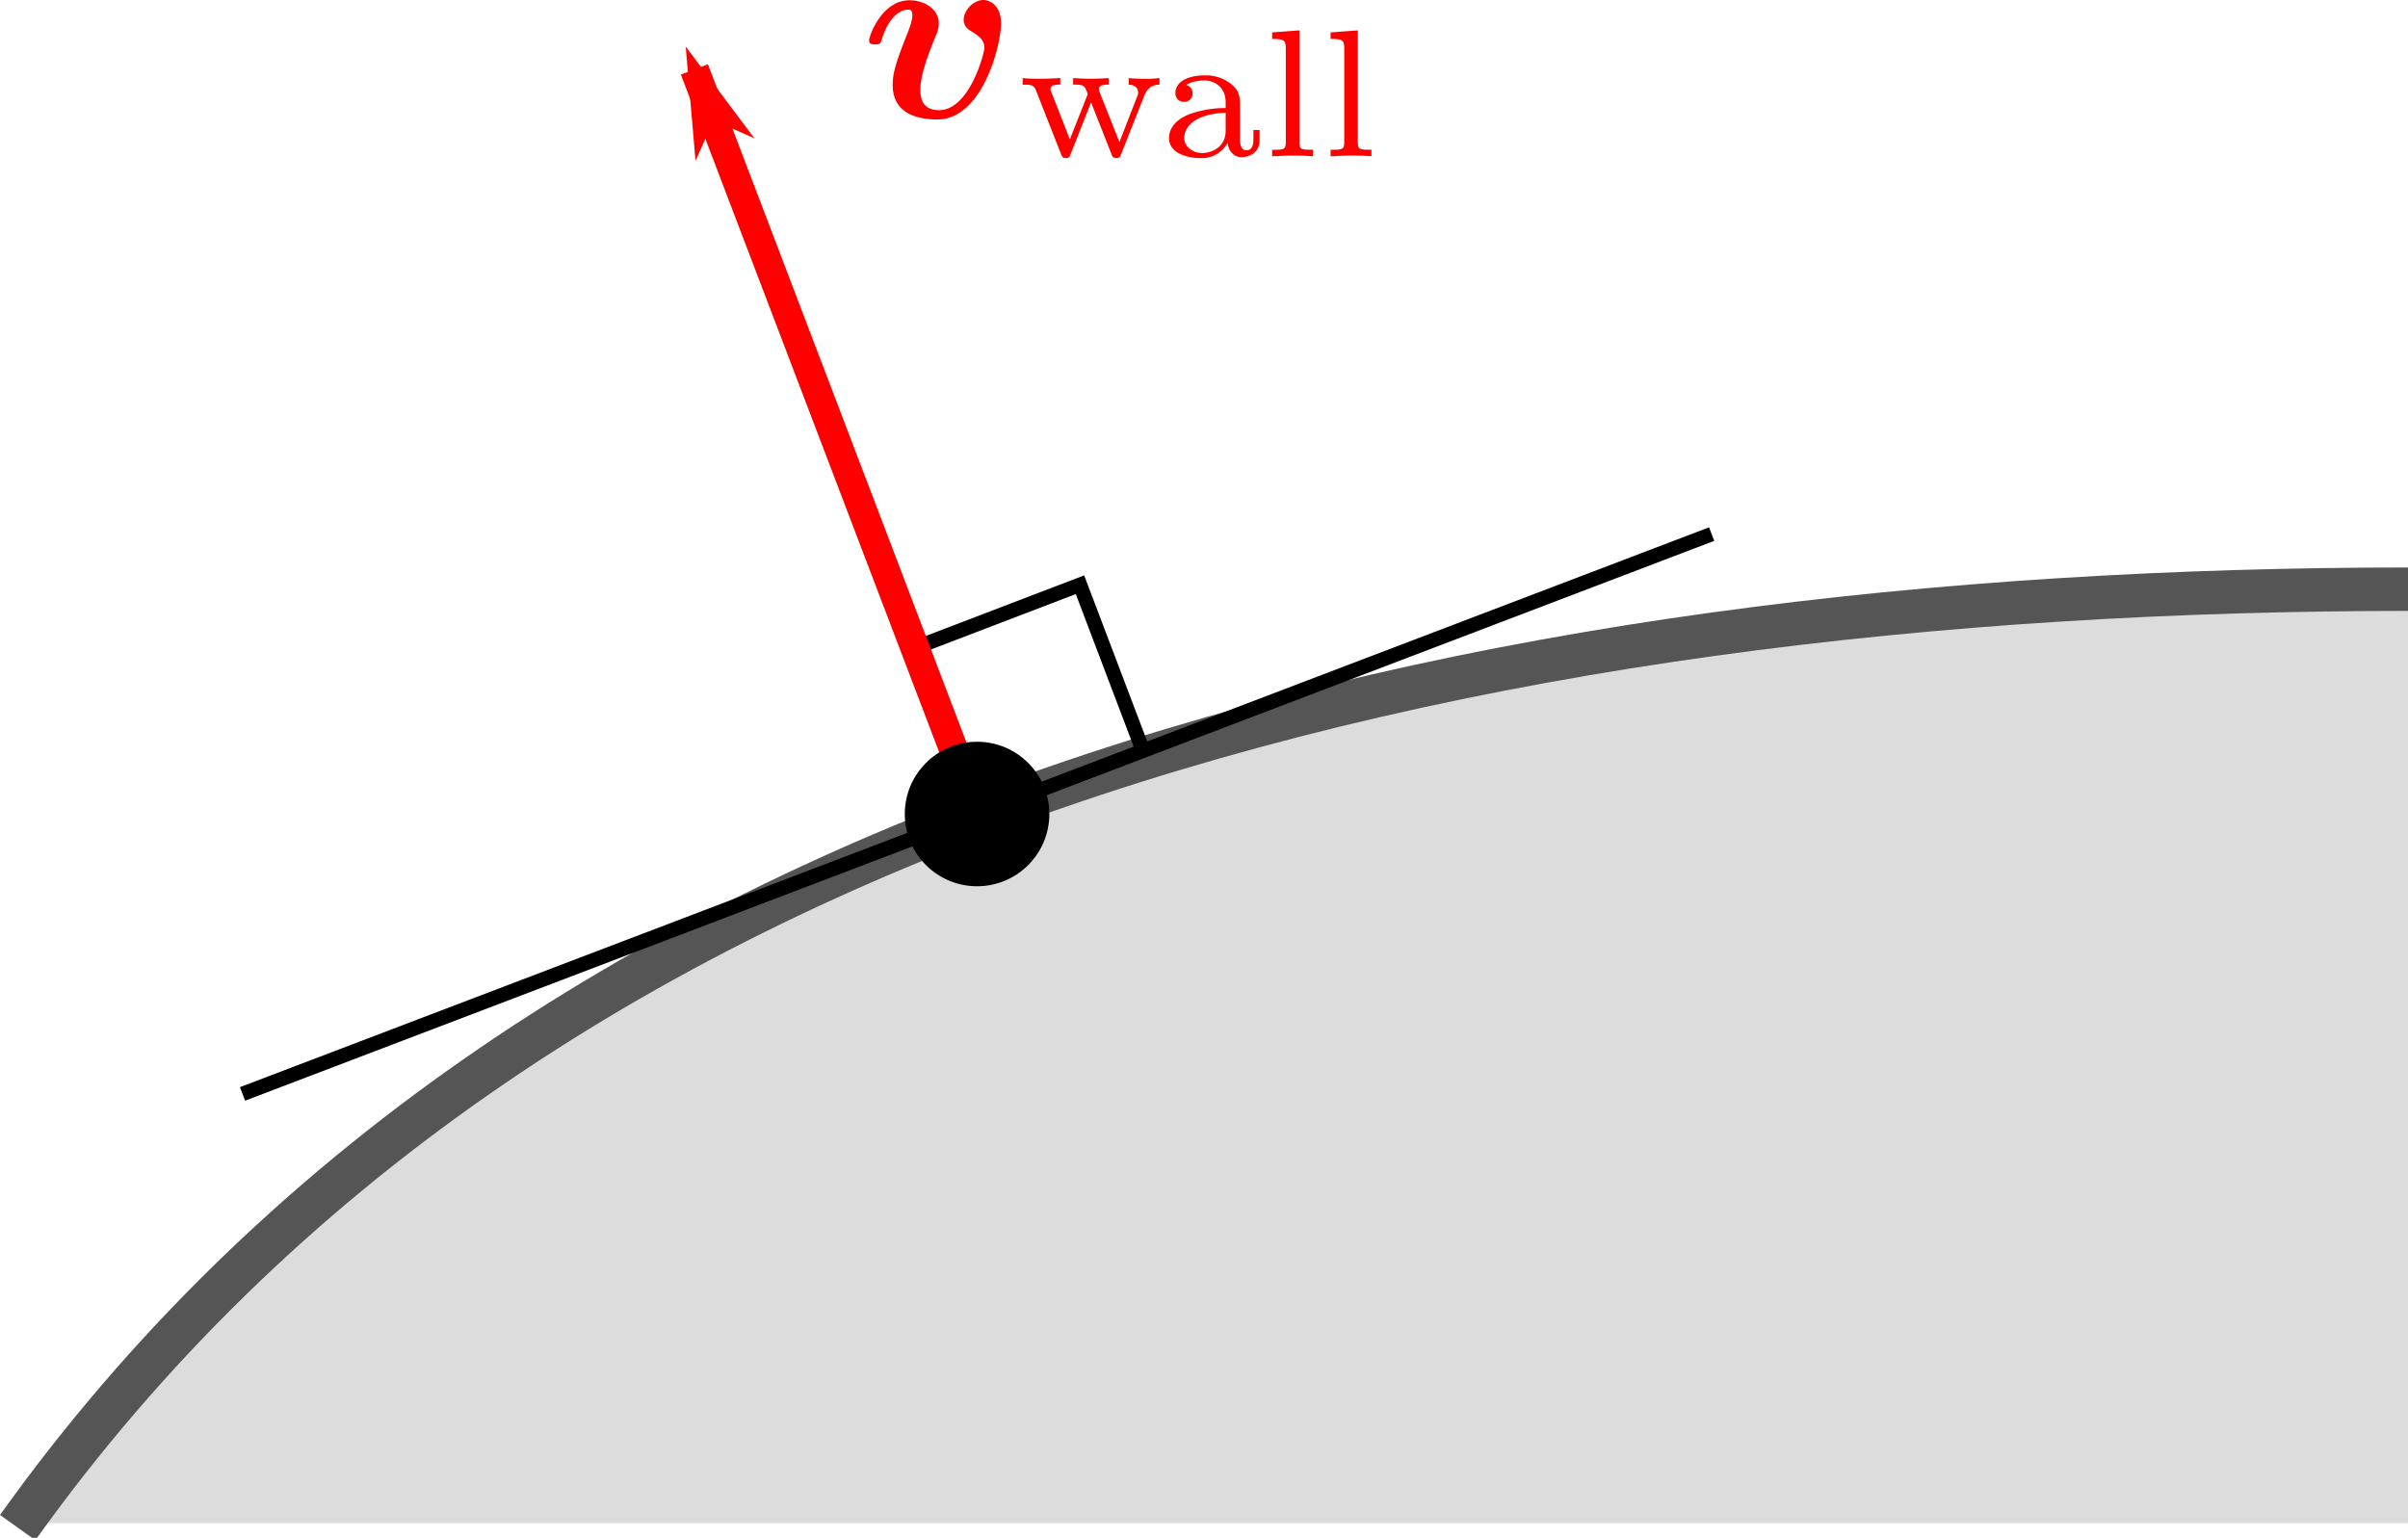 <svg width="166.611" height="106.416" viewBox="0 0 44.083 28.156" xml:space="preserve" xmlns="http://www.w3.org/2000/svg">
<defs>
<marker id="a" overflow="visible" orient="auto">
<path d="m-4 0-2 2 7-2-7-2Z" fill="red" fill-rule="evenodd" stroke="red" stroke-width=".4pt"/>
</marker>
</defs>
<g transform="translate(-185.787 -134.397)">
<path d="M229.87 145.167c-17.231 0-34.307 3.96-43.734 17.12h43.734z" color="#000" fill="#dcdcdc" style="isolation:auto;mix-blend-mode:normal;stroke-width:.265"/>
<g fill="none">
<path d="M1.72 106.043c35.61-49.848 100.208-64.838 165.39-64.838" color="#000" stroke="#555" stroke-linejoin="round" stroke-miterlimit="100" stroke-width="3" style="isolation:auto;mix-blend-mode:normal" transform="matrix(.265 0 0 .265 185.655 134.265)"/>
<path d="m190.227 154.426 26.895-10.25M206.717 148.156l-1.159-3.053-3.04 1.163" stroke="#000" stroke-width=".265"/>
<path d="M68.109 56.827 48.469 5.293" marker-end="url(#a)" stroke="red" stroke-width="2" style="marker-end:url(#a)" transform="matrix(.265 0 0 .265 185.655 134.265)"/>
</g>
<circle cx="203.674" cy="149.301" r="1.323" color="#000"/>
<g fill="red" stroke-width="1.5">
<path d="M204.112 134.829c0-.432-.318-.432-.323-.432-.19 0-.36.2-.36.36 0 .134.1.19.142.214.2.119.237.204.237.3 0 .104-.275 1.143-.83 1.143-.342 0-.342-.285-.342-.37 0-.276.133-.622.285-1.002a.5.5 0 0 0 .052-.213c0-.275-.275-.427-.536-.427-.503 0-.74.645-.74.74 0 .067.071.067.114.067.057 0 .09 0 .109-.062.152-.513.403-.574.489-.574.033 0 .08 0 .08.1 0 .108-.057.246-.07.284-.219.55-.29.764-.29.992 0 .503.408.635.82.635.817 0 1.163-1.347 1.163-1.755zM206.735 136.149c.066-.166.176-.2.279-.203v-.12c-.09.01-.143.014-.24.014-.1 0-.225-.003-.325-.013v.12c.116.003.173.066.173.145 0 .027 0 .034-.02.08l-.322.827-.36-.907a.197.197 0 0 1-.016-.063c0-.073.087-.083.18-.083v-.12a4.31 4.31 0 0 1-.651 0v.12c.076 0 .146 0 .189.027.047.033.076.143.076.146a.137.137 0 0 1-.013.04l-.312.79-.336-.857c-.02-.046-.02-.05-.02-.063 0-.083.12-.083.18-.083v-.12c-.007 0-.243.014-.375.014-.103 0-.21-.003-.313-.013v.12c.13 0 .203 0 .24.096l.461 1.172c.02.05.03.076.09.076s.07-.026.086-.07l.375-.95.37.94c.02.05.032.08.092.08s.07-.023.09-.076zM208.487 136.368c0-.176 0-.302-.153-.425a.735.735 0 0 0-.491-.166c-.316 0-.538.12-.538.322 0 .107.073.163.16.163.089 0 .155-.066.155-.156a.153.153 0 0 0-.116-.153c.12-.083.312-.083.332-.083.186 0 .389.123.389.402v.103a1.969 1.969 0 0 0-.645.106c-.299.11-.392.292-.392.442 0 .286.346.369.582.369a.54.54 0 0 0 .491-.28c.013.137.103.263.256.263.007 0 .329 0 .329-.316v-.182h-.113v.18c0 .032 0 .192-.123.192s-.123-.156-.123-.2zm-.262.422c0 .319-.28.409-.429.409-.17 0-.329-.113-.329-.276 0-.183.16-.438.758-.462zM209.574 134.953l-.498.037v.12c.223 0 .25.023.25.185v1.7c0 .144-.034.144-.25.144v.12c.007 0 .24-.014.372-.014.126 0 .25.003.375.013v-.12c-.216 0-.249 0-.249-.142zM210.644 134.953l-.498.037v.12c.223 0 .25.023.25.185v1.7c0 .144-.034.144-.25.144v.12c.007 0 .24-.014.372-.014.126 0 .25.003.375.013v-.12c-.216 0-.249 0-.249-.142z"/>
</g>
</g>
</svg>
